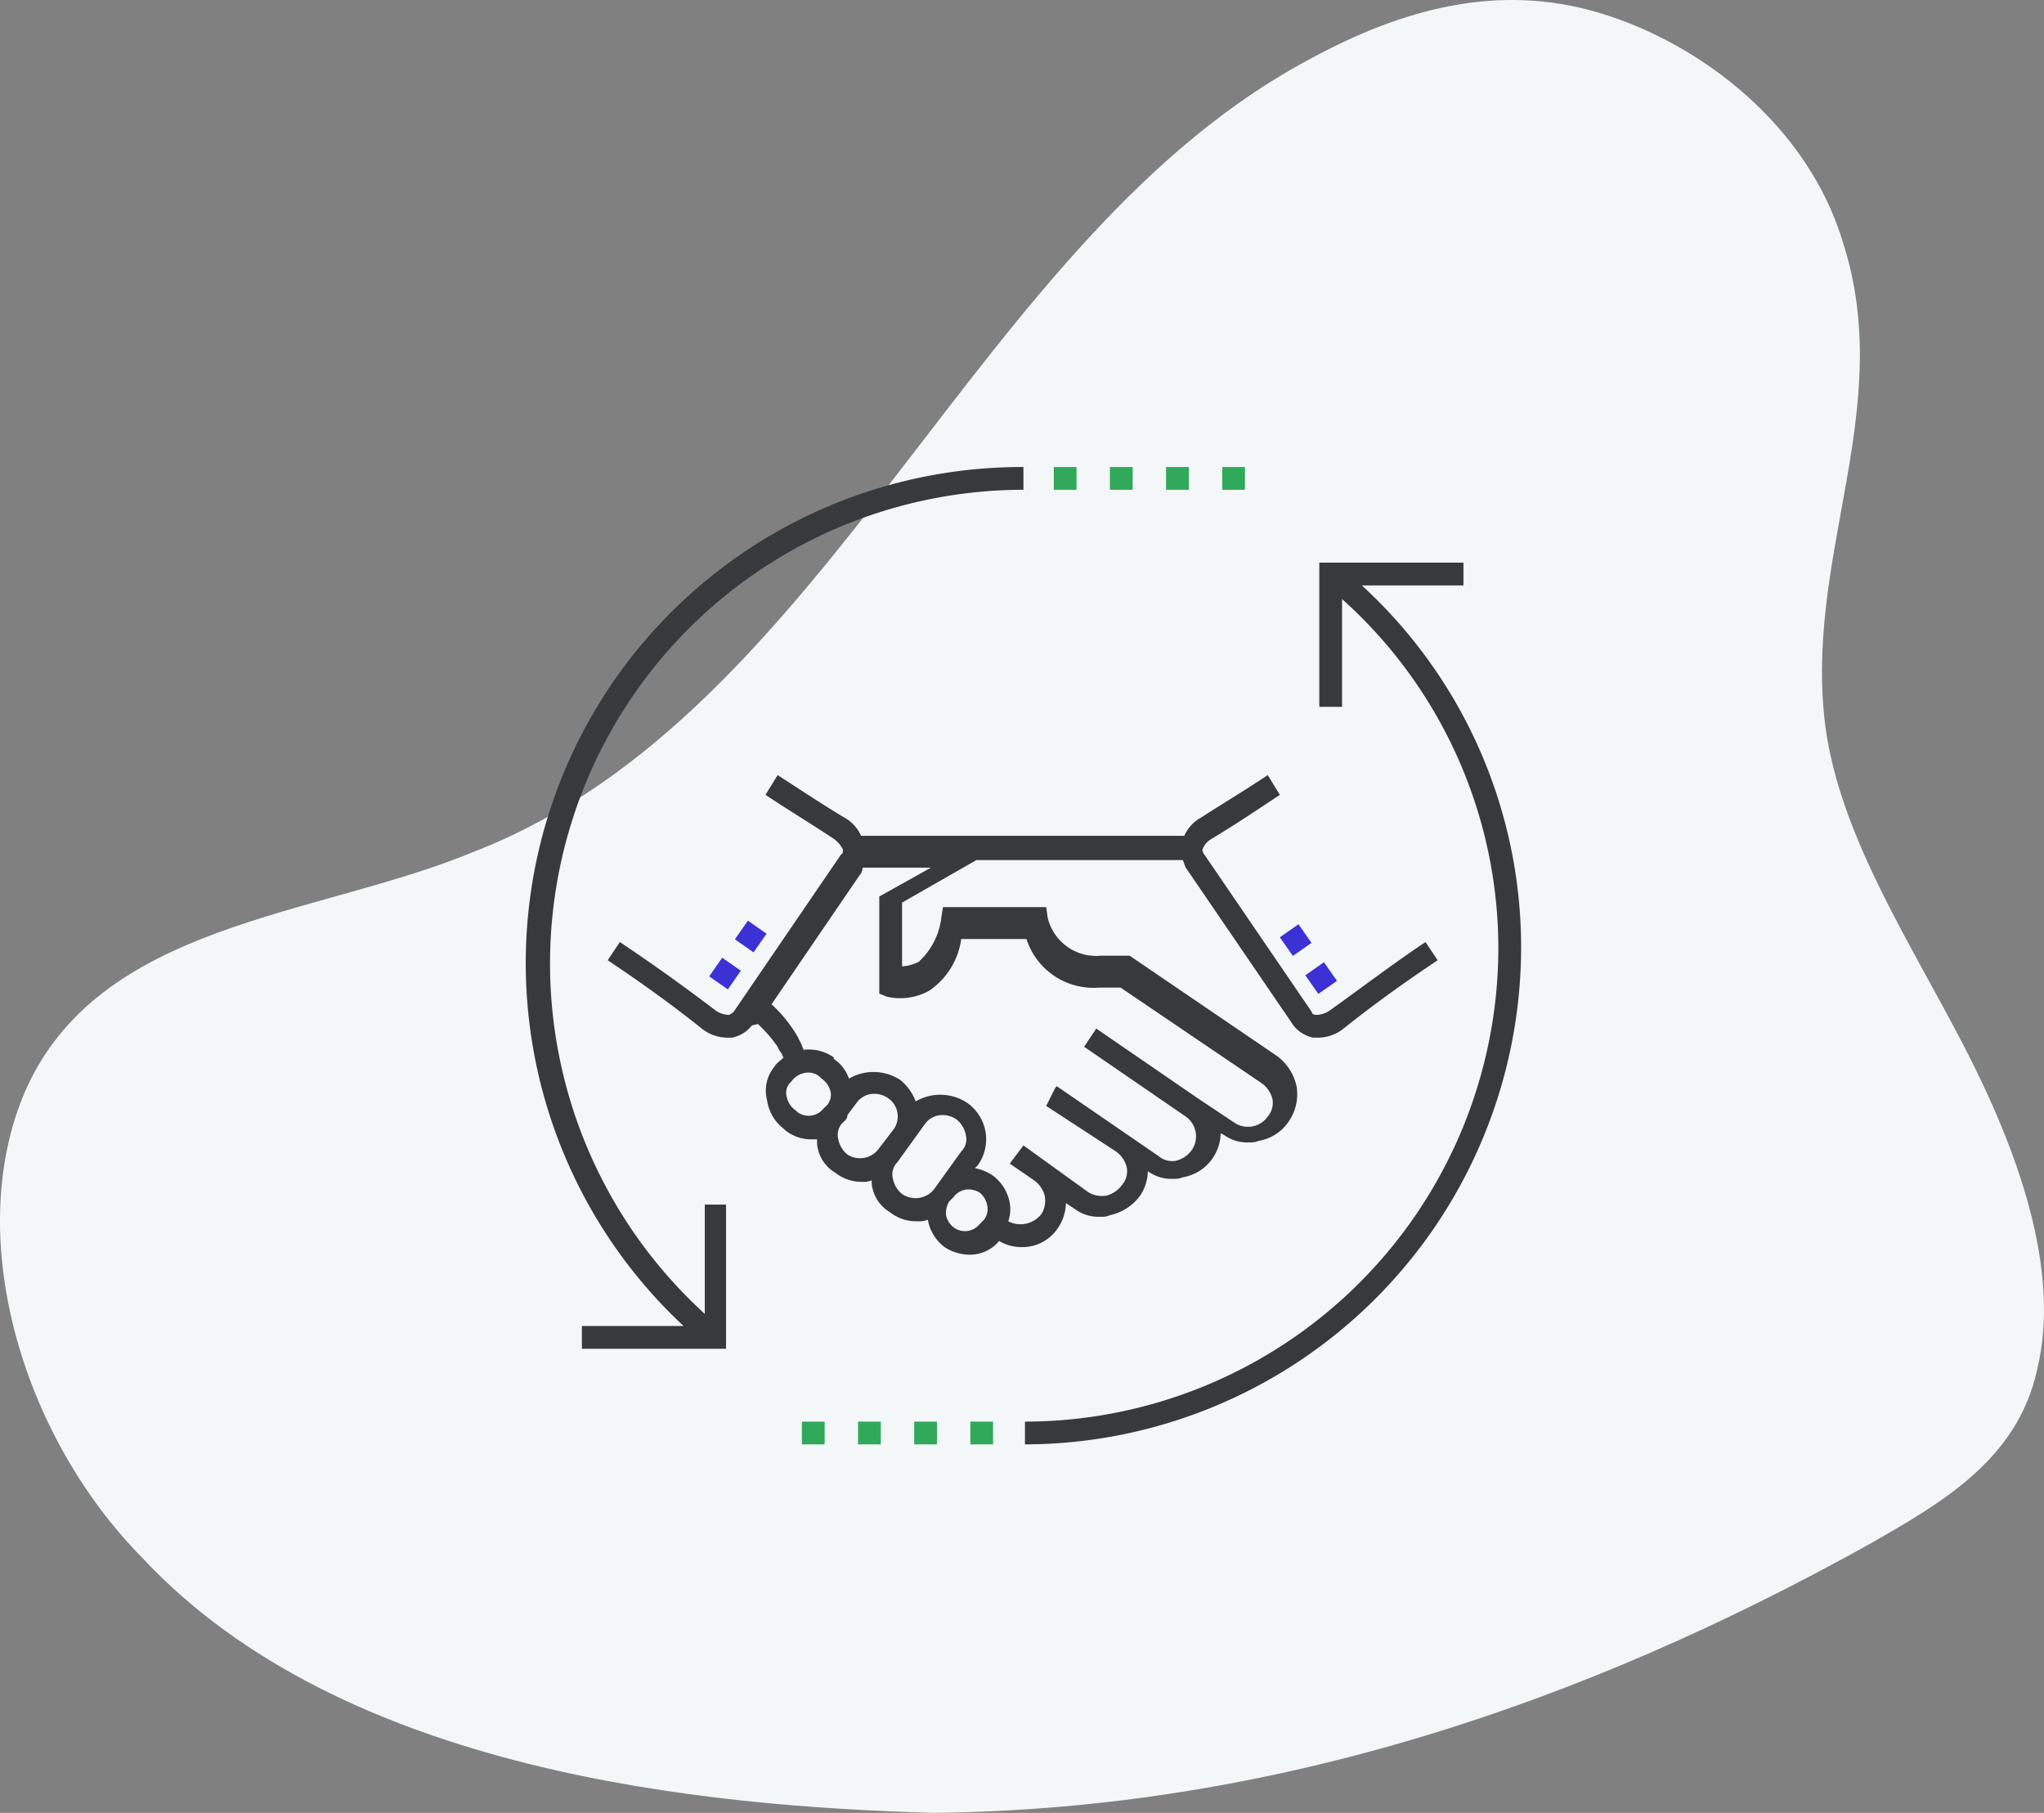 <svg xmlns="http://www.w3.org/2000/svg" width="134.711" height="119.453" viewBox="0 0 134.711 119.453"><rect x="0" y="0" width="134.711" height="119.453" fill="#808080" stroke="none"/><title>private-sector</title><g id="Layer_2" data-name="Layer 2"><g id="Register"><path d="M123.05,101.831c4.96-2.824,9.92-5.648,11.22-11.625,1.579-6.579-1.336-14.505-4.808-21.226s-7.986-13.559-9.094-20.649c-1.685-11.377,4.692-21.221,1.083-32.391C119.14,8.293,112.145,2.868,105.404.848S92.336.656,86.496,3.804C64.293,15.469,54.869,46.928,31.254,56.114,20.849,60.441,6.46,60.734,1.611,72.015-2.402,81.489,1.414,94.582,9.38,102.65c13.199,14.141,37.016,16.378,52.169,16.803,22.405-.243,42.822-7.252,61.502-17.622" fill="#f4f7f8"/><path d="M69.75,80.873a3.022,3.022,0,0,0,.5-1.6l.6.4a2.618,2.618,0,0,0,1.7.5,1.268,1.268,0,0,0,.6-.1,3.364,3.364,0,0,0,2-1.3,3.022,3.022,0,0,0,.5-1.6,2.618,2.618,0,0,0,1.7.5,1.268,1.268,0,0,0,.6-.1,2.969,2.969,0,0,0,2-1.3,3.022,3.022,0,0,0,.5-1.6l.2.1a2.617,2.617,0,0,0,1.7.5,1.27,1.27,0,0,0,.6-.1,2.969,2.969,0,0,0,2-1.3,3.153,3.153,0,0,0,.5-2.3,3.364,3.364,0,0,0-1.3-2l-9.7-6.6h-1.9a3.282,3.282,0,0,1-3.5-2.5l-.1-.7h-6.8l-.1.6a4.698,4.698,0,0,1-1.5,3,2.607,2.607,0,0,1-1.1.3v-4.2l4.9-2.8h13.6c.1.2.1.3.2.5l7.1,10.4a2.223,2.223,0,0,0,1.3.8h.3a2.716,2.716,0,0,0,1.7-.6c2-1.6,4.1-3.1,6.2-4.5l-.8-1.2c-2.1,1.4-4.2,3-6.3,4.5a1.613,1.613,0,0,1-.9.3c-.2,0-.3-.1-.3-.2l-7.1-10.4a.438.438,0,0,1-.1-.3,1.344,1.344,0,0,1,.6-.7c1.5-.9,3-1.9,4.5-2.9l-.8-1.3c-1.5,1-3,1.9-4.4,2.8a2.545,2.545,0,0,0-1.1,1.2H56.75a2.545,2.545,0,0,0-1.1-1.2c-1.5-.9-3-1.9-4.4-2.8l-.8,1.3c1.5,1,3,1.9,4.5,2.9a1.874,1.874,0,0,1,.6.7c0,.2,0,.3-.1.3l-7.1,10.4a1.241,1.241,0,0,1-.3.2,1.613,1.613,0,0,1-.9-.3q-3.15-2.4-6.3-4.5l-.8,1.2c2.1,1.4,4.2,2.9,6.2,4.5a2.716,2.716,0,0,0,1.7.6h.3a2.224,2.224,0,0,0,1.3-.8l.4-.1a9.337,9.337,0,0,1,1.3,1.5,2.186,2.186,0,0,0,.3.5c0,.1,0,.1.1.2-.2.2-.5.4-.6.6a2.47,2.47,0,0,0-.5,2.2,2.865,2.865,0,0,0,1.1,1.9l.1.1a2.716,2.716,0,0,0,1.7.6h.4v.3a2.47,2.47,0,0,0,1.2,1.9,2.792,2.792,0,0,0,1.8.6,1.268,1.268,0,0,0,.6-.1v.2a2.47,2.47,0,0,0,1.2,1.9,2.792,2.792,0,0,0,1.8.6,1.702,1.702,0,0,0,.7-.1h0a2.891,2.891,0,0,0,1.1,1.8,3.022,3.022,0,0,0,1.6.5,2.518,2.518,0,0,0,2-.9,2.934,2.934,0,0,0,1.6.4A2.79,2.79,0,0,0,69.75,80.873Zm-17.2-7.6-.1-.1a1.456,1.456,0,0,1-.6-.9.959.959,0,0,1,.3-1,1.382,1.382,0,0,1,1.1-.6,1.135,1.135,0,0,1,.8.3l.1.1a1.456,1.456,0,0,1,.6.9,1.077,1.077,0,0,1-.2.8l-.3.3A1.248,1.248,0,0,1,52.55,73.273Zm3.3,2.8a1.7,1.7,0,0,1-.6-1,1.163,1.163,0,0,1,.2-1l.2-.2a.52.52,0,0,0,.2-.4l.6-.8a1.425,1.425,0,0,1,1.2-.6,1.613,1.613,0,0,1,.9.3,1.461,1.461,0,0,1,.3,2.1l-1,1.3A1.529,1.529,0,0,1,55.85,76.073Zm3.6,2.6a1.7,1.7,0,0,1-.6-1,1.129,1.129,0,0,1,.3-1.1l1.8-2.5a1.425,1.425,0,0,1,1.2-.6,1.613,1.613,0,0,1,.9.3,1.7,1.7,0,0,1,.6,1,1.129,1.129,0,0,1-.3,1.1l-1.8,2.5A1.566,1.566,0,0,1,59.45,78.673Zm5.4,1.7-.3.3a1.236,1.236,0,0,1-1.7.2,1.374,1.374,0,0,1-.5-.8,1.486,1.486,0,0,1,.2-.9l.3-.3a1.231,1.231,0,0,1,1-.5,1.445,1.445,0,0,1,.7.2,1.374,1.374,0,0,1,.5.8A1.163,1.163,0,0,1,64.85,80.373Zm1.6.1a2.462,2.462,0,0,0,.1-1.2,2.891,2.891,0,0,0-1.1-1.8,3.08,3.08,0,0,0-1.2-.5l.2-.2a2.937,2.937,0,0,0-.7-4.1,3.211,3.211,0,0,0-3.4-.1,3.316,3.316,0,0,0-1-1.4,3.211,3.211,0,0,0-3.4-.1,2.56,2.56,0,0,0-1-1.3v-.1a2.877,2.877,0,0,0-2-.5c0-.1-.1-.2-.1-.3l-.3-.6a9.161,9.161,0,0,0-1.7-2.1l5.8-8.5a.764.764,0,0,0,.2-.5h4.5l-3.4,1.9v6.4l.5.2a3.93,3.93,0,0,0,2.8-.4,4.923,4.923,0,0,0,2.1-3.4h4.3a4.635,4.635,0,0,0,4.8,3.2h1.4l9.3,6.3a1.834,1.834,0,0,1,.7,1,1.383,1.383,0,0,1-.3,1.2,1.598,1.598,0,0,1-2.2.4l-2.4-1.6h0l-6.7-4.6-.8,1.2,6.7,4.6a1.598,1.598,0,0,1,.4,2.2,1.834,1.834,0,0,1-1,.7,1.383,1.383,0,0,1-1.2-.3l-6.7-4.6-.1.1h0l-.6,1.2,4.6,3a1.834,1.834,0,0,1,.7,1,1.383,1.383,0,0,1-.3,1.2,1.834,1.834,0,0,1-1,.7,1.721,1.721,0,0,1-1.2-.2l-4.3-3.1-.9,1.2,1.6,1.1h0a1.834,1.834,0,0,1,.7,1,1.721,1.721,0,0,1-.2,1.2A1.752,1.752,0,0,1,66.45,80.473Z" fill="#373a3c"/><rect x="84.642" y="61.193" width="1.5" height="1.5" transform="translate(-20.087 60.248) rotate(-35.036)" fill="#3c31d5"/><rect x="86.322" y="63.697" width="1.5" height="1.5" transform="translate(-21.219 61.612) rotate(-35.008)" fill="#3c31d5"/><rect x="48.727" y="60.959" width="1.5" height="1.5" transform="translate(-29.439 67.021) rotate(-55.129)" fill="#3c31d5"/><rect x="47.033" y="63.4" width="1.5" height="1.5" transform="translate(-32.167 66.676) rotate(-55.129)" fill="#3c31d5"/><rect x="69.45" y="30.773" width="1.5" height="1.5" fill="#30a95b"/><rect x="73.15" y="30.773" width="1.5" height="1.5" fill="#30a95b"/><rect x="76.85" y="30.773" width="1.5" height="1.5" fill="#30a95b"/><rect x="80.55" y="30.773" width="1.5" height="1.5" fill="#30a95b"/><path d="M46.45,79.473v7.1a31.218,31.218,0,0,1,21-54.3v-1.5a32.689,32.689,0,0,0-22.4,56.6h-6.7v1.5h9.5v-9.5h-1.4Z" fill="#373a3c"/><path d="M89.75,38.573h6.7v-1.5h-9.5v9.5h1.5v-7.1a30.915,30.915,0,0,1,10.3,23,31.24,31.24,0,0,1-31.2,31.2v1.5a32.777,32.777,0,0,0,32.7-32.7A32.32,32.32,0,0,0,89.75,38.573Z" fill="#373a3c"/><rect x="63.95" y="93.673" width="1.5" height="1.5" fill="#30a95b"/><rect x="60.25" y="93.673" width="1.5" height="1.5" fill="#30a95b"/><rect x="56.55" y="93.673" width="1.5" height="1.5" fill="#30a95b"/><rect x="52.85" y="93.673" width="1.5" height="1.5" fill="#30a95b"/></g></g></svg>